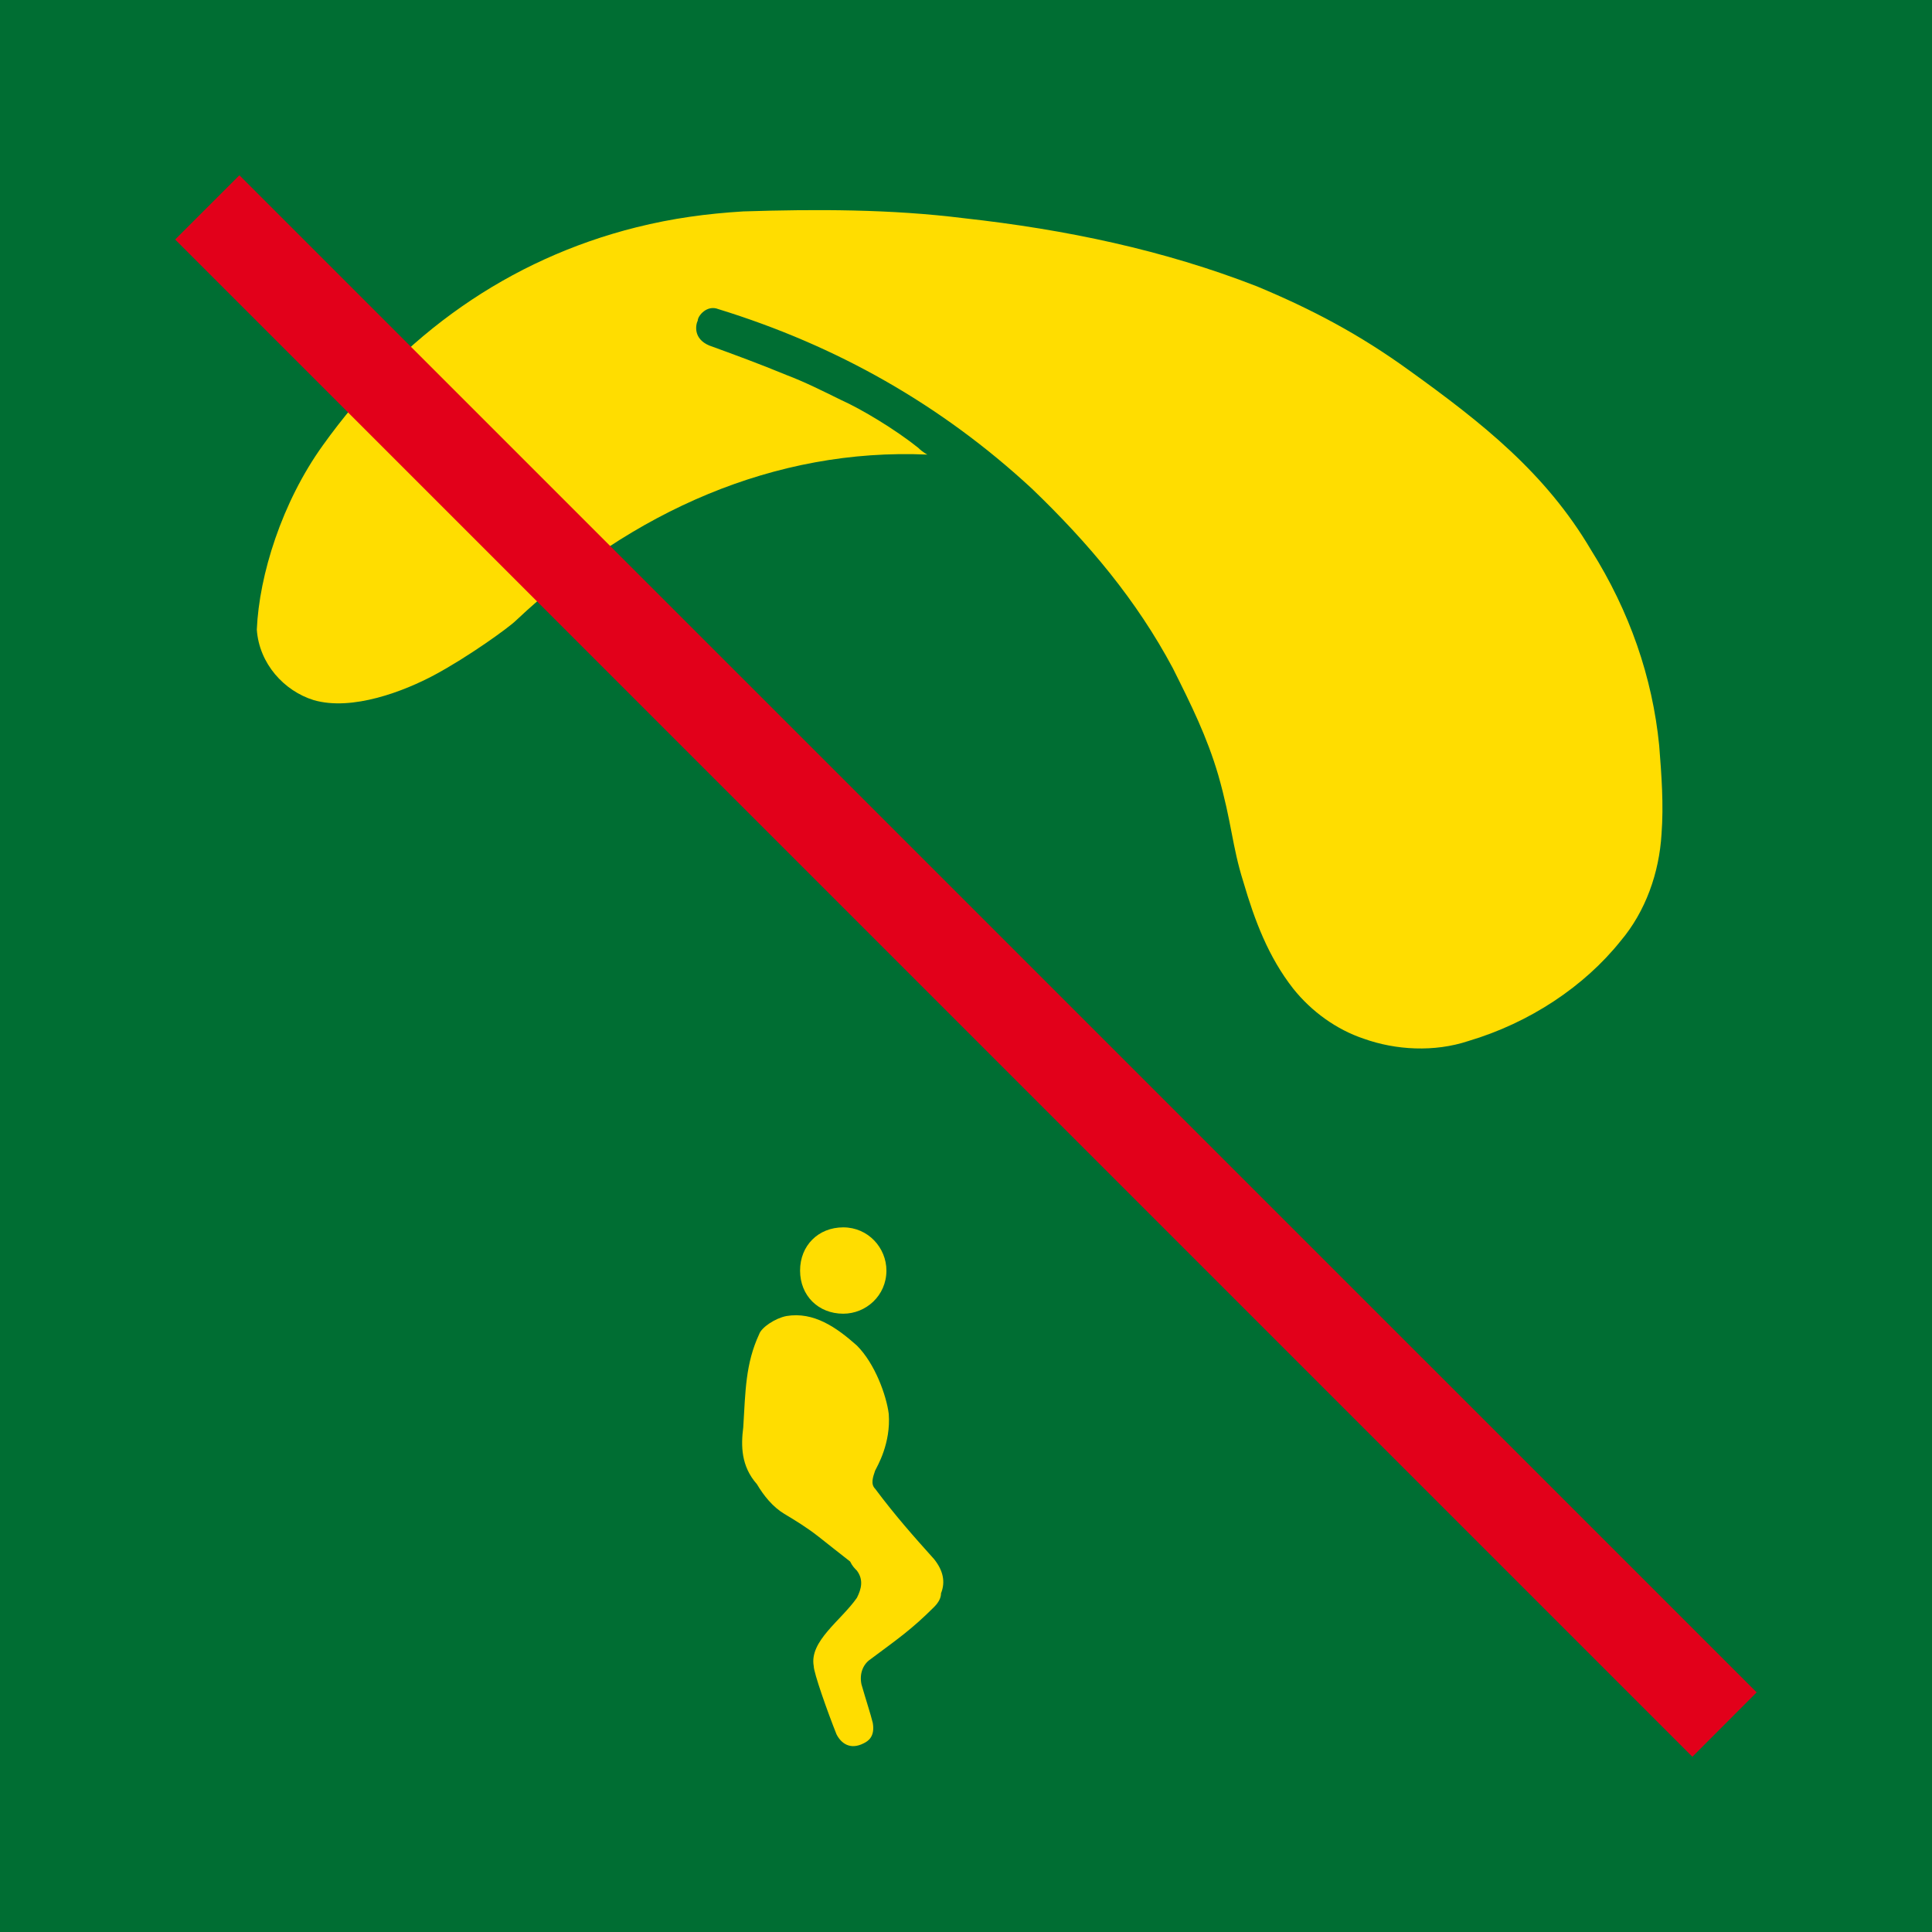 <?xml version="1.0" encoding="UTF-8"?>
<svg xmlns="http://www.w3.org/2000/svg" xmlns:xlink="http://www.w3.org/1999/xlink" width="68pt" height="68pt" viewBox="0 0 68 68" version="1.1">
<g id="surface6896">
<rect x="0" y="0" width="68" height="68" style="fill:rgb(0%,43.137%,20%);fill-opacity:1;stroke:none;"/>
<path style=" stroke:none;fill-rule:nonzero;fill:rgb(100%,86.667%,0%);fill-opacity:1;" d="M 11.359 15.68 C 14.16 11.762 17.922 9.121 22.398 8 C 23.68 7.68 24.879 7.52 26.16 7.441 C 28.719 7.359 31.359 7.359 33.922 7.68 C 37.52 8.078 40.961 8.801 44.238 10.078 C 46.16 10.879 47.84 11.762 49.602 13.039 C 52.16 14.879 54.398 16.641 56 19.359 C 57.359 21.52 58.16 23.84 58.398 26.238 C 58.48 27.281 58.559 28.32 58.48 29.359 C 58.398 30.719 57.922 32.078 57.039 33.121 C 55.762 34.719 53.84 36 51.68 36.641 C 50.48 37.039 49.121 36.961 48 36.559 C 47.039 36.238 46.16 35.602 45.52 34.801 C 44.641 33.68 44.16 32.398 43.762 31.039 C 43.359 29.762 43.359 28.961 42.879 27.281 C 42.48 25.922 41.922 24.801 41.281 23.52 C 40 21.121 38.32 19.121 36.32 17.199 C 33.121 14.238 29.441 12.16 25.281 10.879 C 24.879 10.719 24.559 11.121 24.559 11.281 C 24.48 11.441 24.398 11.922 24.961 12.16 C 25.84 12.48 26.719 12.801 27.68 13.199 C 28.32 13.441 28.961 13.762 29.602 14.078 C 30.32 14.398 31.52 15.121 32.32 15.762 C 32.48 15.922 32.641 16 32.641 16 C 27.281 15.762 22.238 18 18.16 21.84 C 17.922 22.078 16.48 23.121 15.281 23.762 C 14.238 24.32 12.398 25.039 11.039 24.641 C 10 24.32 9.121 23.359 9.039 22.16 C 9.121 20.238 9.922 17.68 11.359 15.68 Z M 11.359 15.68 "/>
<path style=" stroke:none;fill-rule:nonzero;fill:rgb(100%,86.667%,0%);fill-opacity:1;" d="M 26.16 50.238 C 26.238 48.961 26.238 48 26.719 46.961 C 26.801 46.719 27.281 46.398 27.68 46.32 C 28.641 46.16 29.441 46.719 30.16 47.359 C 30.801 48 31.199 49.121 31.281 49.762 C 31.359 50.801 30.879 51.602 30.801 51.762 C 30.719 52 30.641 52.238 30.801 52.398 C 31.52 53.359 32.16 54.078 32.879 54.879 C 33.199 55.281 33.281 55.68 33.121 56.078 C 33.121 56.238 33.039 56.398 32.879 56.559 C 32.078 57.359 31.602 57.68 30.641 58.398 C 30.398 58.559 30.238 58.879 30.32 59.281 C 30.48 59.84 30.641 60.32 30.719 60.641 C 30.801 61.121 30.559 61.281 30.398 61.359 C 29.922 61.602 29.602 61.359 29.441 61.039 C 29.121 60.238 28.641 58.879 28.641 58.641 C 28.48 57.762 29.602 57.039 30.16 56.238 C 30.32 55.922 30.398 55.602 30.16 55.281 C 30.078 55.199 30 55.121 29.922 54.961 C 29.52 54.641 29.199 54.398 28.801 54.078 C 28.398 53.762 28 53.52 27.602 53.281 C 27.199 53.039 26.879 52.641 26.641 52.238 C 26.078 51.602 26.078 50.879 26.16 50.238 Z M 26.16 50.238 "/>
<path style=" stroke:none;fill-rule:nonzero;fill:rgb(100%,86.667%,0%);fill-opacity:1;" d="M 29.68 46.238 C 30.48 46.238 31.199 45.602 31.199 44.719 C 31.199 43.922 30.559 43.199 29.68 43.199 C 28.801 43.199 28.16 43.84 28.16 44.719 C 28.16 45.602 28.801 46.238 29.68 46.238 Z M 29.68 46.238 "/>
<path style=" stroke:none;fill-rule:nonzero;fill:rgb(88.627%,0%,10.196%);fill-opacity:1;" d="M 6.164 8.43 L 8.426 6.168 L 61.828 59.566 L 59.566 61.832 Z M 6.164 8.43 "/>
</g>
</svg>
